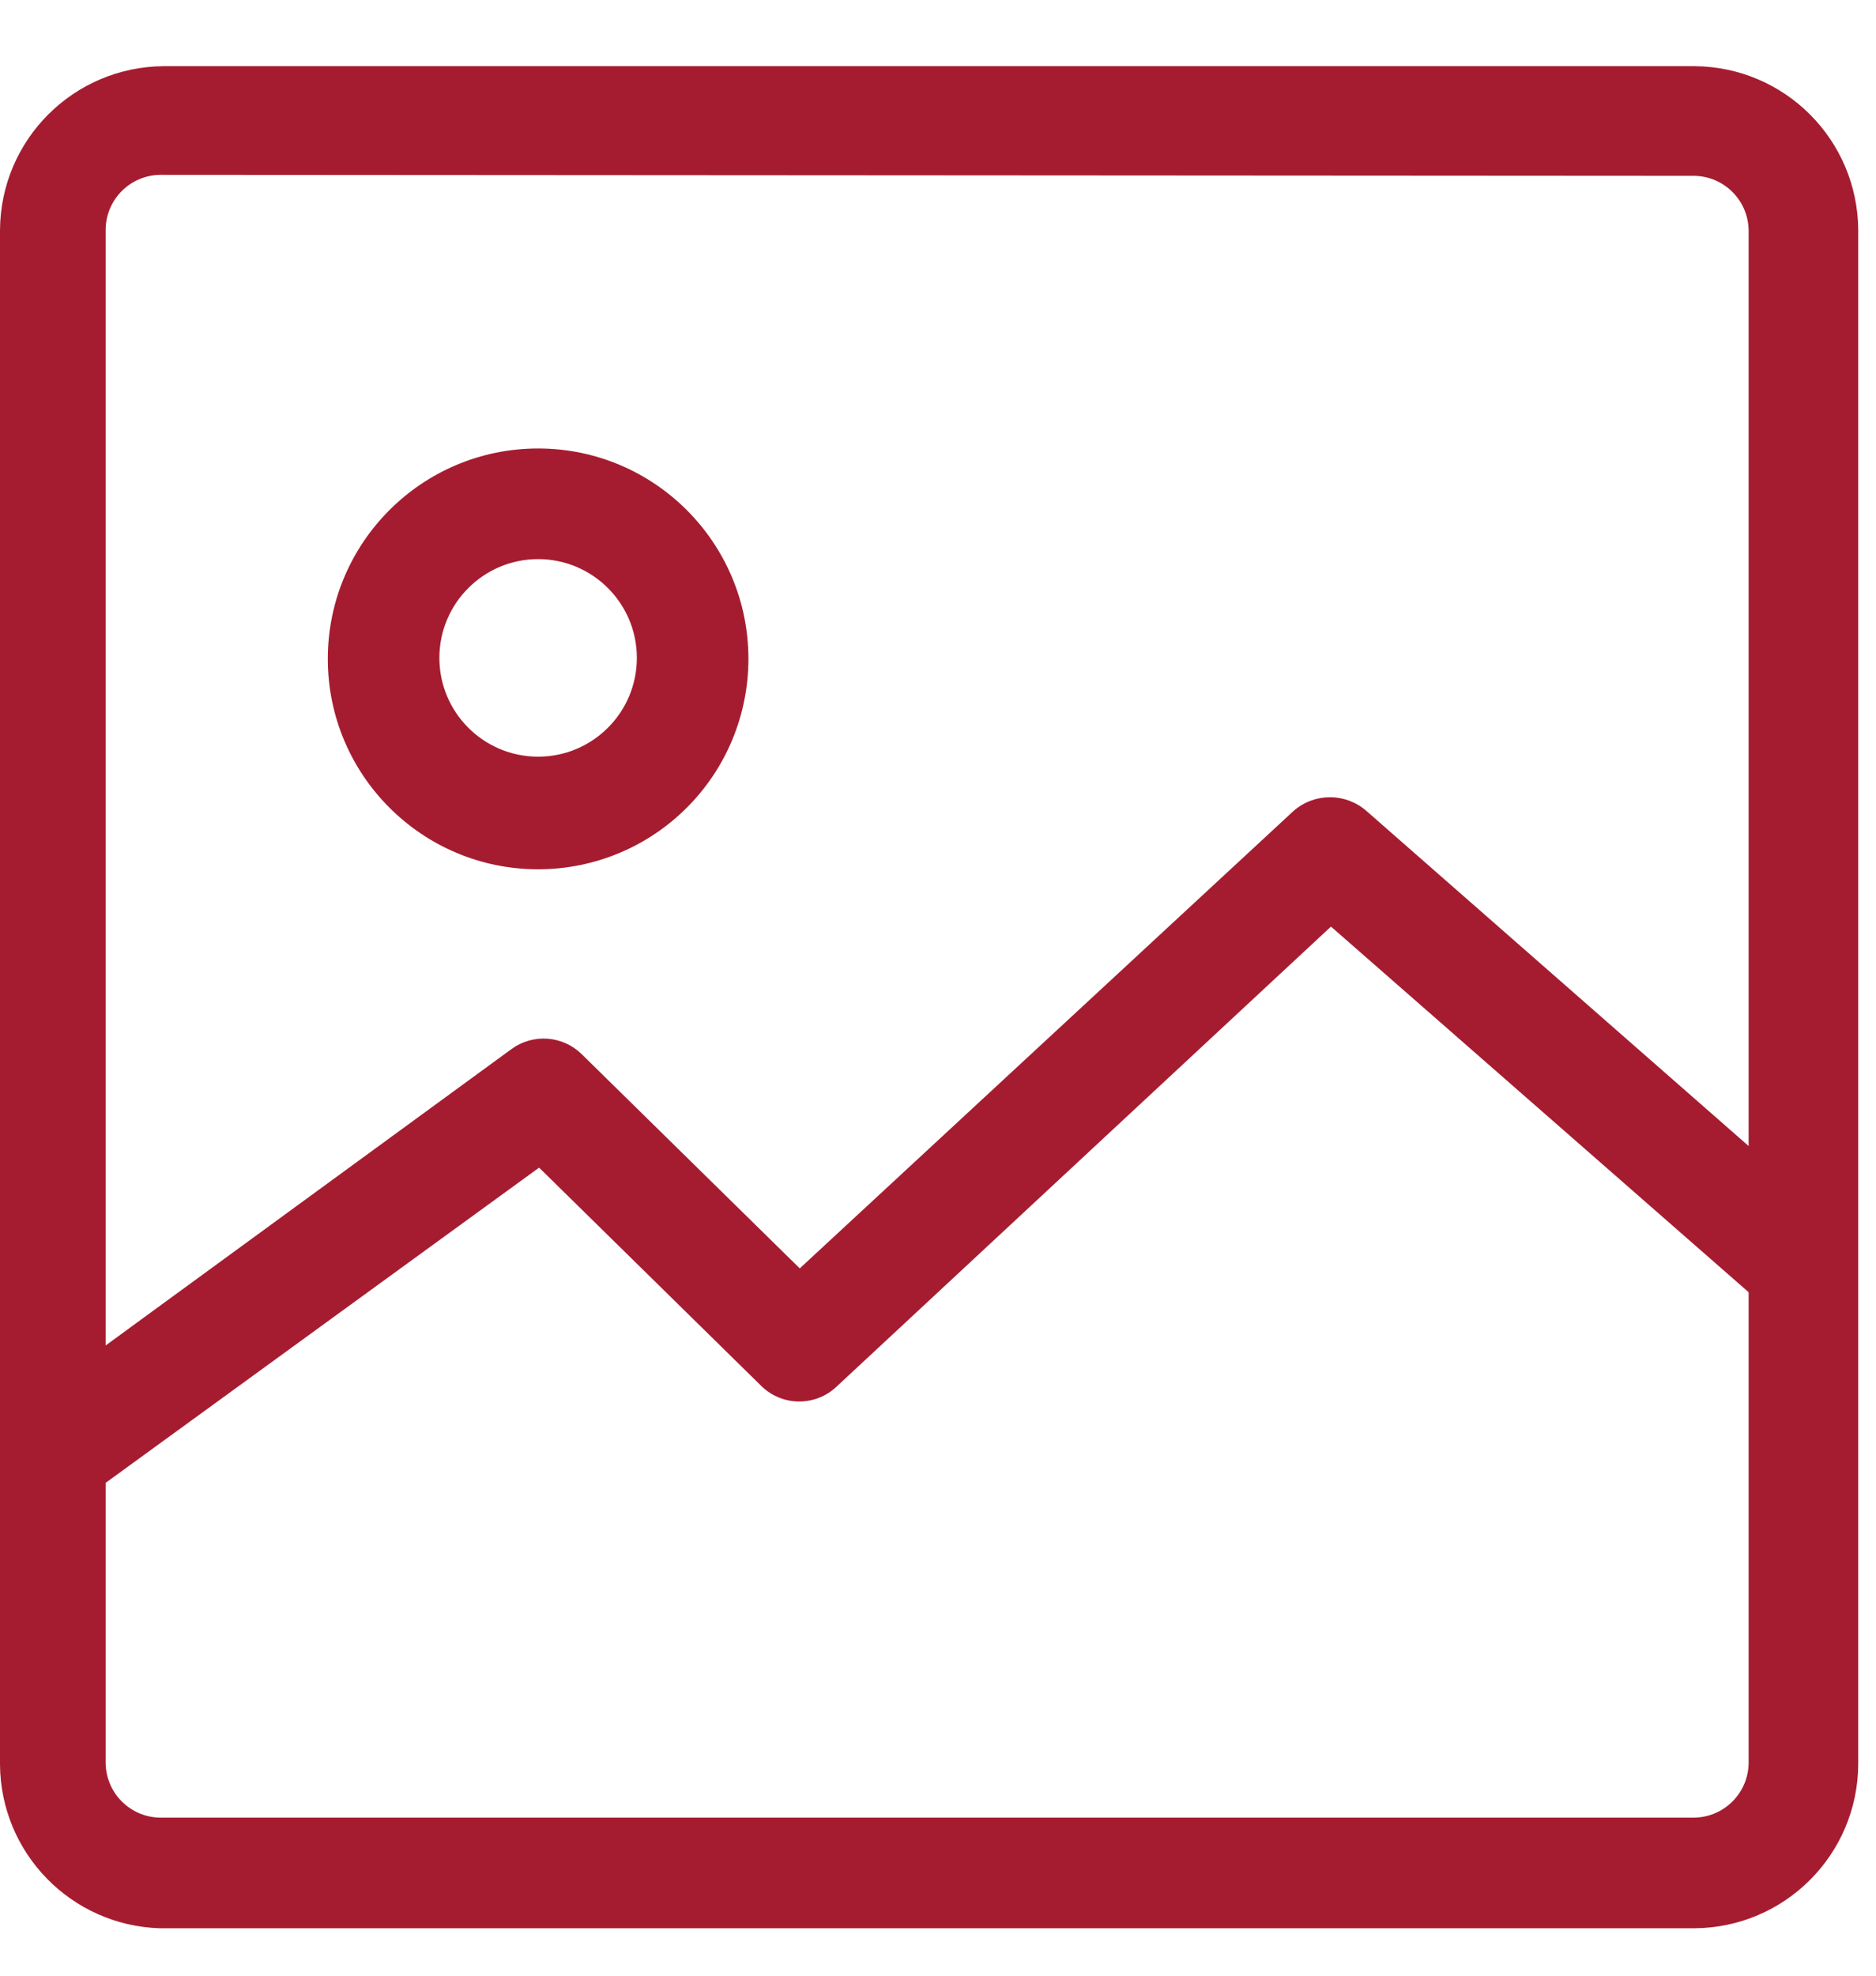 <svg xmlns="http://www.w3.org/2000/svg" xmlns:xlink="http://www.w3.org/1999/xlink" width="19" height="20" version="1.1" viewBox="0 0 19 20"><title>Photographs</title><desc>Created with Sketch.</desc><g id="DL-Icons-1" fill="none" fill-rule="evenodd" stroke="none" stroke-width="1" transform="translate(-3, -270)"><g id="Photographs-" fill="#A51C30" fill-rule="nonzero"><g transform="translate(2, 270)"><path id="Shape" d="M18.16,19.52 L2.62,19.52 C1.721,19.493 1.005,18.759 1,17.86 L1,2.33 C1.005,1.415 1.745,0.675 2.66,0.67 L18.16,0.67 C19.075,0.675 19.815,1.415 19.82,2.33 L19.82,17.86 C19.815,18.775 19.075,19.515 18.16,19.52 Z M2.62,1.77 C2.318,1.775 2.075,2.018 2.07,2.32 L2.07,17.85 C2.075,18.152 2.318,18.395 2.62,18.4 L18.16,18.4 C18.462,18.395 18.705,18.152 18.71,17.85 L18.71,2.33 C18.705,2.028 18.462,1.785 18.16,1.78 L2.62,1.77 Z"/><path id="Shape" d="M1.51,15.27 C1.268,15.276 1.05,15.123 0.974,14.893 C0.898,14.662 0.981,14.409 1.18,14.27 L6.18,10.62 C6.397,10.461 6.697,10.482 6.89,10.67 L9.1,12.84 L14.1,8.21 C14.312,8.024 14.628,8.024 14.84,8.21 L19.61,12.39 C19.842,12.592 19.867,12.943 19.665,13.175 C19.463,13.407 19.112,13.432 18.88,13.23 L14.48,9.38 L9.48,14.03 C9.266,14.24 8.924,14.24 8.71,14.03 L6.46,11.82 L1.81,15.2 C1.719,15.251 1.615,15.276 1.51,15.27 Z"/><path id="Shape" d="M6.45,8.8 C5.274,8.8 4.32,7.846 4.32,6.67 C4.32,5.494 5.274,4.54 6.45,4.54 C7.626,4.54 8.58,5.494 8.58,6.67 C8.58,7.235 8.356,7.777 7.956,8.176 C7.557,8.576 7.015,8.8 6.45,8.8 Z M6.45,5.66 C5.898,5.66 5.45,6.108 5.45,6.66 C5.45,7.212 5.898,7.66 6.45,7.66 C7.002,7.66 7.45,7.212 7.45,6.66 C7.45,6.108 7.002,5.66 6.45,5.66 Z"/></g></g></g></svg>